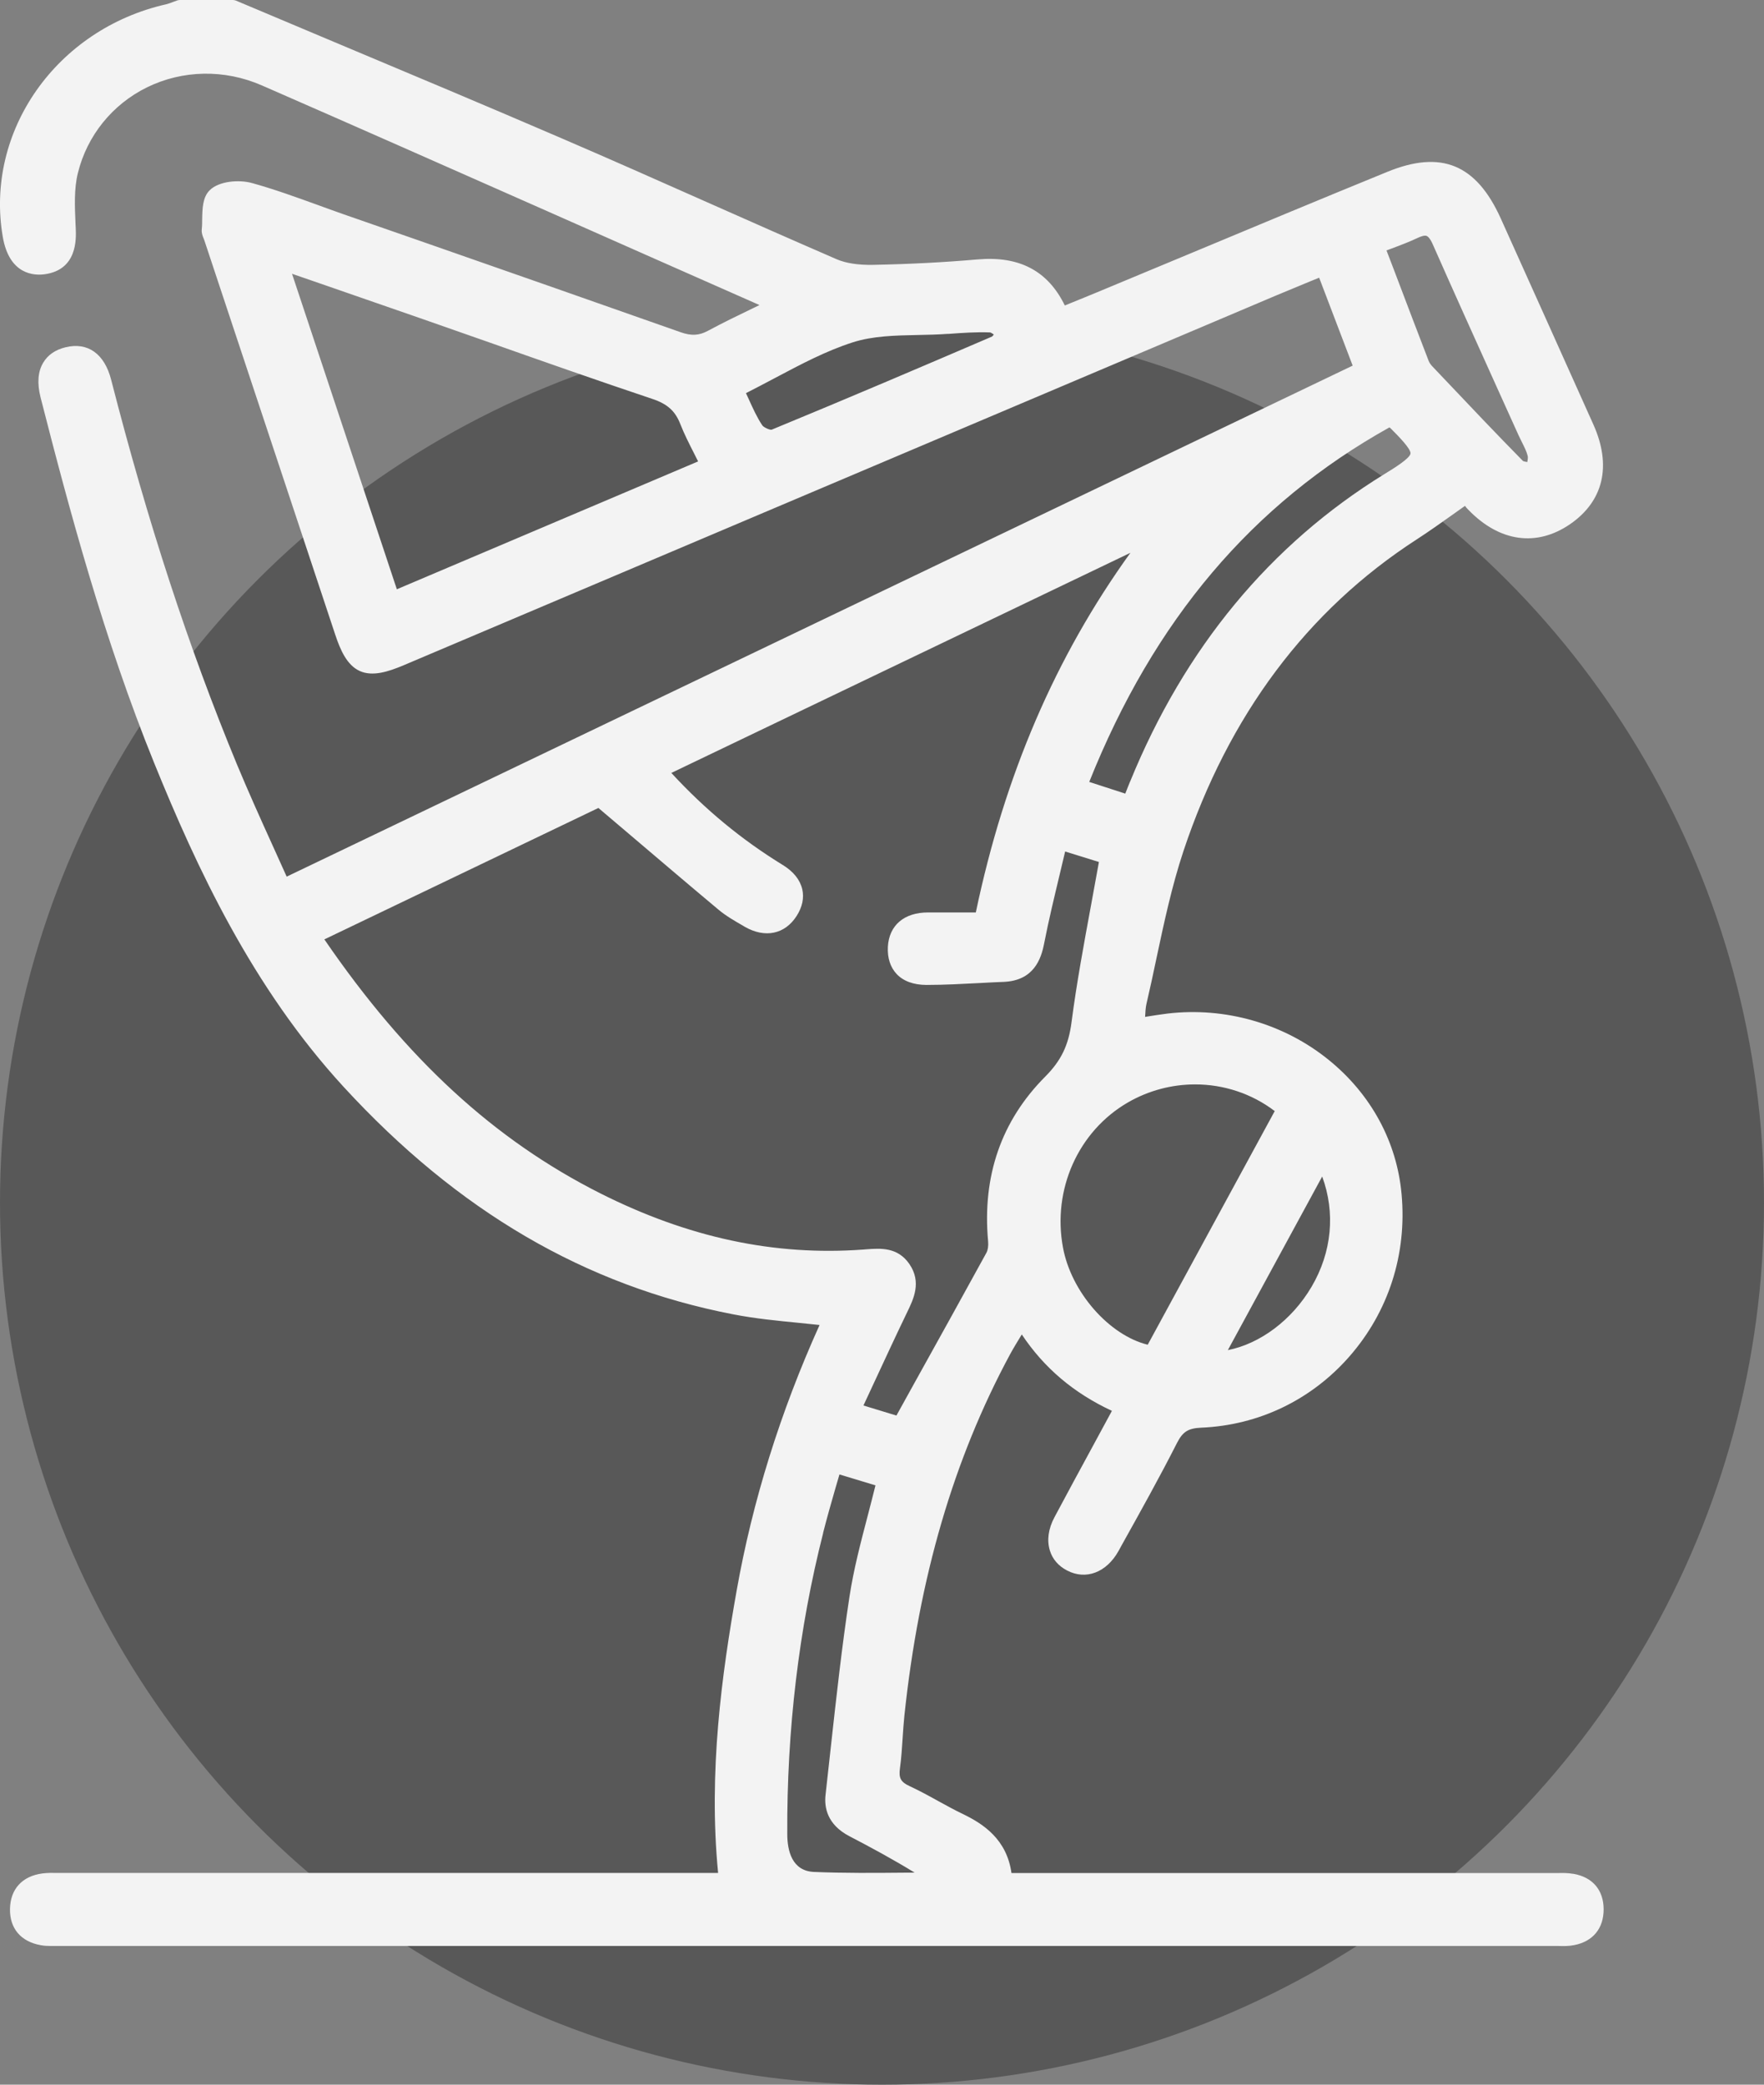 <svg width="33" height="39" viewBox="0 0 33 39" fill="none" xmlns="http://www.w3.org/2000/svg">
<rect x="0" y="0" width="33" height="39" fill="#808080" stroke="none"/>
<circle cx="16.5" cy="22.5" r="16.5" fill="#585858"/>
<path d="M29.426 35.055C29.325 35.037 29.224 35.039 29.13 35.041H18.922C18.835 34.412 18.397 34.122 18.016 33.938C17.863 33.865 17.709 33.78 17.561 33.699C17.385 33.601 17.204 33.502 17.017 33.415C16.852 33.339 16.81 33.265 16.836 33.081C16.862 32.892 16.874 32.7 16.886 32.515C16.895 32.374 16.905 32.233 16.919 32.094C17.193 29.508 17.839 27.297 18.896 25.336C18.962 25.215 19.037 25.093 19.115 24.965C19.533 25.592 20.086 26.061 20.801 26.394C20.801 26.395 20.8 26.397 20.798 26.4C20.683 26.614 20.566 26.827 20.451 27.041C20.208 27.488 19.965 27.936 19.726 28.385C19.611 28.601 19.582 28.815 19.64 29.006C19.689 29.169 19.802 29.298 19.963 29.381C20.315 29.565 20.7 29.418 20.924 29.017L20.991 28.895C21.335 28.278 21.691 27.64 22.017 26.998C22.126 26.784 22.226 26.72 22.471 26.709C23.547 26.664 24.531 26.19 25.243 25.378C25.976 24.541 26.323 23.463 26.22 22.34C26.132 21.361 25.648 20.469 24.856 19.828C24.019 19.149 22.921 18.834 21.839 18.962C21.708 18.978 21.578 18.999 21.439 19.021L21.422 19.025C21.427 18.932 21.431 18.852 21.447 18.782C21.513 18.5 21.574 18.217 21.633 17.934C21.775 17.267 21.922 16.577 22.138 15.926C22.985 13.382 24.453 11.417 26.505 10.09C26.732 9.943 26.951 9.787 27.185 9.621C27.257 9.57 27.33 9.517 27.406 9.464C27.425 9.49 27.447 9.517 27.473 9.541C28.053 10.139 28.746 10.235 29.371 9.807C29.998 9.376 30.154 8.713 29.808 7.942C29.232 6.657 28.655 5.373 28.076 4.088C27.618 3.073 26.962 2.802 25.953 3.215C24.696 3.728 23.423 4.26 22.193 4.773C21.638 5.005 21.081 5.237 20.526 5.467C20.361 5.536 20.195 5.603 20.025 5.672L19.92 5.715C19.605 5.067 19.07 4.786 18.293 4.853C17.671 4.907 17.029 4.941 16.332 4.955C16.059 4.96 15.825 4.925 15.652 4.85C14.824 4.491 13.984 4.119 13.173 3.759C12.308 3.375 11.414 2.978 10.531 2.598C9.109 1.985 7.658 1.376 6.255 0.787C5.641 0.529 5.027 0.27 4.413 0.011C4.393 0.003 4.374 0 4.353 0H3.366C3.349 0 3.333 0.003 3.317 0.008C3.291 0.016 3.266 0.026 3.242 0.035C3.195 0.053 3.151 0.07 3.109 0.08C1.057 0.544 -0.287 2.455 0.052 4.431C0.174 5.142 0.639 5.157 0.834 5.131C1.45 5.048 1.425 4.466 1.417 4.274L1.413 4.192C1.399 3.868 1.383 3.533 1.457 3.237C1.629 2.538 2.1 1.955 2.746 1.636C3.414 1.307 4.2 1.292 4.899 1.598C6.628 2.353 8.381 3.13 10.078 3.88C10.798 4.199 11.519 4.519 12.239 4.837L14.208 5.707C14.171 5.725 14.134 5.742 14.099 5.76C13.8 5.904 13.519 6.04 13.243 6.189C13.077 6.278 12.935 6.286 12.735 6.216C11.134 5.651 9.531 5.091 7.928 4.531L6.423 4.007C6.262 3.951 6.102 3.892 5.942 3.834C5.543 3.69 5.132 3.54 4.716 3.425C4.47 3.356 4.097 3.388 3.925 3.557C3.79 3.688 3.786 3.9 3.782 4.104C3.782 4.17 3.781 4.234 3.774 4.293C3.768 4.362 3.792 4.419 3.81 4.463C3.814 4.472 3.818 4.482 3.821 4.491L6.271 11.872C6.367 12.161 6.49 12.444 6.73 12.553C6.97 12.662 7.265 12.566 7.548 12.447L23.877 5.526C24.087 5.438 24.296 5.352 24.514 5.262L24.678 5.195L25.305 6.84L5.363 16.4C5.276 16.206 5.19 16.016 5.104 15.826C4.867 15.304 4.645 14.81 4.433 14.301C3.533 12.126 2.763 9.771 2.079 7.103C1.954 6.617 1.642 6.395 1.225 6.497C1.034 6.544 0.895 6.64 0.809 6.784C0.708 6.951 0.692 7.171 0.759 7.435C1.295 9.531 1.946 11.963 2.883 14.271C3.675 16.222 4.716 18.47 6.43 20.335C8.567 22.66 10.948 24.052 13.714 24.588C14.123 24.668 14.546 24.709 14.955 24.749C15.08 24.762 15.206 24.775 15.332 24.788C14.598 26.414 14.077 28.086 13.781 29.756C13.504 31.314 13.25 33.153 13.434 35.039H1.166C1.135 35.039 1.105 35.039 1.074 35.039C0.983 35.037 0.89 35.036 0.794 35.048C0.415 35.098 0.195 35.34 0.187 35.709C0.179 36.077 0.391 36.327 0.77 36.392C0.831 36.403 0.892 36.405 0.95 36.405C0.978 36.405 1.007 36.405 1.036 36.405C1.062 36.405 1.087 36.405 1.114 36.405C10.433 36.405 19.75 36.405 29.069 36.405H29.147C29.245 36.408 29.346 36.41 29.45 36.389C29.802 36.32 30.002 36.074 30 35.715C29.998 35.357 29.792 35.117 29.434 35.055H29.426ZM24.734 22.008C24.985 22.688 24.917 23.425 24.536 24.073C24.17 24.695 23.576 25.138 22.97 25.258L24.736 22.008H24.734ZM15.398 28.678C15.468 28.403 15.545 28.131 15.628 27.844C15.652 27.758 15.678 27.672 15.704 27.584L16.378 27.788C16.332 27.977 16.282 28.163 16.235 28.347C16.099 28.868 15.969 29.361 15.891 29.874C15.75 30.8 15.646 31.747 15.545 32.662C15.512 32.968 15.478 33.273 15.444 33.577C15.417 33.81 15.473 34.134 15.889 34.351C16.283 34.556 16.695 34.778 17.111 35.033C17.047 35.033 16.983 35.033 16.919 35.034C16.363 35.039 15.788 35.044 15.227 35.02C14.817 35.002 14.729 34.626 14.728 34.314C14.718 32.366 14.944 30.469 15.4 28.676L15.398 28.678ZM11.193 15.114L11.722 15.563C12.306 16.059 12.871 16.541 13.44 17.017C13.583 17.137 13.744 17.228 13.899 17.318L13.934 17.339C14.314 17.556 14.685 17.478 14.904 17.134C15.009 16.969 15.046 16.797 15.008 16.635C14.966 16.457 14.843 16.304 14.642 16.181C13.875 15.71 13.192 15.147 12.559 14.46L21.147 10.342C19.745 12.287 18.795 14.496 18.255 17.07H18.069H17.361C16.914 17.07 16.633 17.31 16.61 17.711C16.599 17.919 16.655 18.095 16.774 18.222C16.9 18.356 17.093 18.426 17.332 18.426C17.671 18.426 18.012 18.407 18.343 18.39C18.488 18.382 18.634 18.374 18.778 18.369C19.336 18.345 19.477 17.947 19.534 17.647C19.618 17.217 19.72 16.795 19.827 16.347C19.861 16.209 19.894 16.07 19.926 15.93L20.558 16.126C20.51 16.392 20.462 16.654 20.414 16.916C20.275 17.671 20.142 18.385 20.046 19.121C19.99 19.556 19.851 19.842 19.554 20.141C18.733 20.965 18.373 22.001 18.485 23.223C18.493 23.305 18.48 23.388 18.455 23.434C18.008 24.249 17.559 25.06 17.093 25.898L16.77 26.482L16.153 26.294C16.217 26.157 16.281 26.019 16.343 25.885C16.556 25.427 16.756 24.994 16.969 24.552C17.092 24.3 17.244 23.985 17.012 23.647C16.791 23.326 16.468 23.353 16.207 23.372L16.145 23.377C14.483 23.498 12.874 23.153 11.226 22.323C9.245 21.323 7.602 19.813 6.068 17.574L11.191 15.117L11.193 15.114ZM21.096 20.627C21.489 20.399 21.926 20.287 22.358 20.287C22.889 20.287 23.413 20.456 23.847 20.786L21.471 25.157C20.75 24.98 20.038 24.174 19.885 23.335C19.685 22.252 20.171 21.165 21.096 20.627ZM21.14 14.623L21.1 14.723C21.084 14.765 21.068 14.807 21.051 14.847L20.377 14.628C21.587 11.601 23.424 9.429 25.992 7.996C26.001 8.002 26.009 8.007 26.016 8.014C26.168 8.167 26.396 8.397 26.387 8.485C26.375 8.575 26.089 8.753 25.899 8.869C23.762 10.186 22.162 12.121 21.142 14.621L21.14 14.623ZM25.939 4.685C25.972 4.672 26.006 4.659 26.04 4.647C26.211 4.583 26.371 4.522 26.527 4.448C26.579 4.424 26.647 4.399 26.687 4.413C26.713 4.423 26.755 4.459 26.807 4.579C27.199 5.467 27.605 6.364 27.997 7.233L28.407 8.14C28.428 8.185 28.45 8.229 28.472 8.274C28.517 8.364 28.56 8.449 28.58 8.532C28.586 8.559 28.58 8.601 28.572 8.644C28.538 8.639 28.503 8.631 28.492 8.625C27.993 8.118 27.494 7.591 27.011 7.081L26.788 6.846C26.761 6.817 26.739 6.782 26.726 6.75C26.508 6.185 26.294 5.621 26.072 5.035L25.937 4.683L25.939 4.685ZM13.058 8.633L7.424 11.024L5.463 5.122L6.031 5.318C6.654 5.533 7.252 5.741 7.85 5.949C8.288 6.102 8.725 6.256 9.163 6.409C10.156 6.76 11.183 7.121 12.201 7.462C12.484 7.556 12.629 7.687 12.724 7.926C12.799 8.118 12.892 8.301 12.991 8.495C13.013 8.54 13.037 8.586 13.06 8.633H13.058ZM18.591 6.259C18.578 6.276 18.567 6.291 18.559 6.296C17.335 6.822 15.887 7.441 14.435 8.039C14.393 8.046 14.283 7.991 14.261 7.958C14.163 7.812 14.086 7.642 14.005 7.463C13.989 7.428 13.973 7.391 13.955 7.355C14.136 7.263 14.314 7.169 14.486 7.078C14.984 6.814 15.454 6.564 15.955 6.404C16.331 6.284 16.742 6.276 17.177 6.267C17.359 6.264 17.546 6.259 17.73 6.246H17.751C18.005 6.227 18.269 6.209 18.52 6.219C18.533 6.219 18.564 6.238 18.591 6.257V6.259Z" fill="#F3F3F3"/>
</svg>
